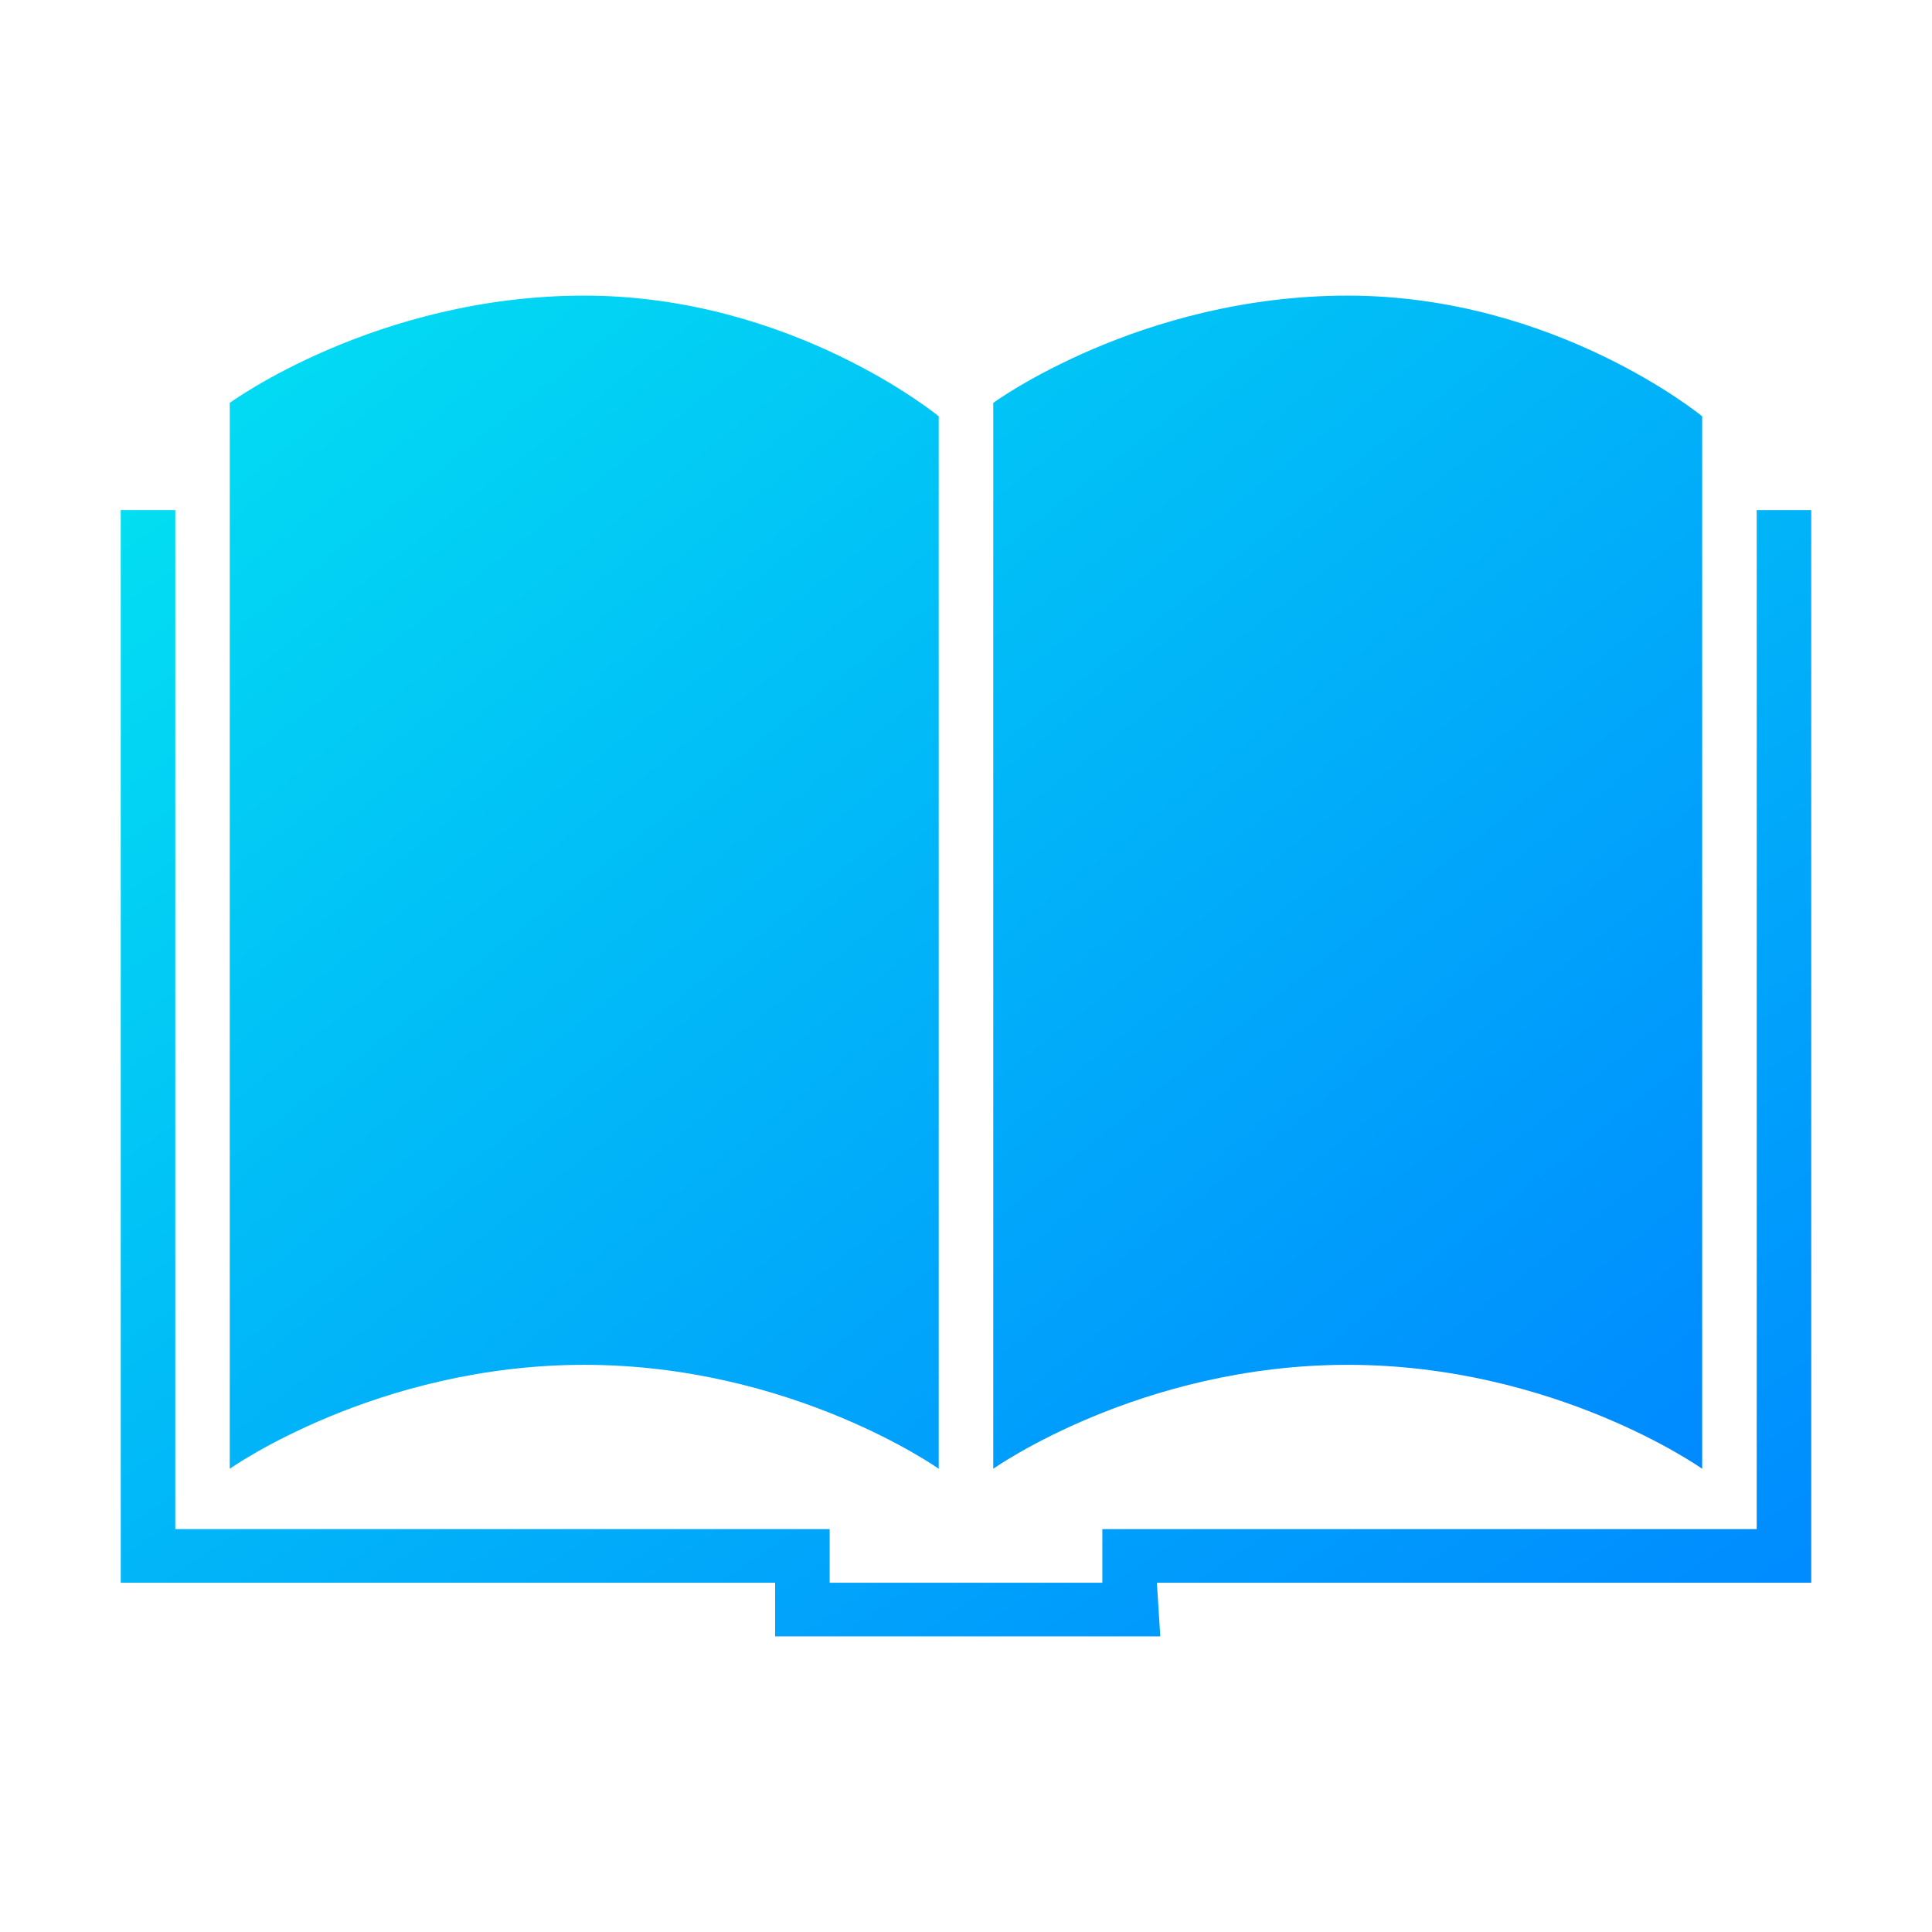 <?xml version="1.0" standalone="no"?>
<!DOCTYPE svg PUBLIC "-//W3C//DTD SVG 1.1//EN" "http://www.w3.org/Graphics/SVG/1.1/DTD/svg11.dtd">
<svg t="1508556804033" class="icon" style="" viewBox="0 0 1024 1024" version="1.1" xmlns="http://www.w3.org/2000/svg" p-id="14530" xmlns:xlink="http://www.w3.org/1999/xlink" width="200" height="200">
    <!-- <defs>
        <style type="text/css"></style>
    </defs> -->
     <defs>
        <linearGradient x1="100%" y1="100%" x2="0%" y2="0%" id="linearGradient-1">
            <stop stop-color="#0089FF" offset="0%"></stop>
            <stop stop-color="#02DEF2" offset="100%"></stop>
        </linearGradient>
    </defs>
    <path fill="url(#linearGradient-1)" d="M121.78 213.535v564.949s77.694-55.095 187.914-55.095c110.19 0 187.853 55.095 187.853 55.095V220.655s-77.662-63.964-187.853-63.964c-110.22-0.001-187.914 56.844-187.914 56.844zM526.451 213.535v564.949s77.665-55.095 187.854-55.095c110.19 0 187.883 55.095 187.883 55.095V220.655s-77.692-63.964-187.883-63.964c-110.189-0.001-187.854 56.844-187.854 56.844z" p-id="14531"></path>
    <path fill="url(#linearGradient-1)" d="M64 270.379h28.906v540.088h346.832v28.421h144.525v-28.421h346.833V270.379H960v568.509H613.168l1.811 28.422H410.833v-28.422H64V270.379z" p-id="14532"></path>
</svg>